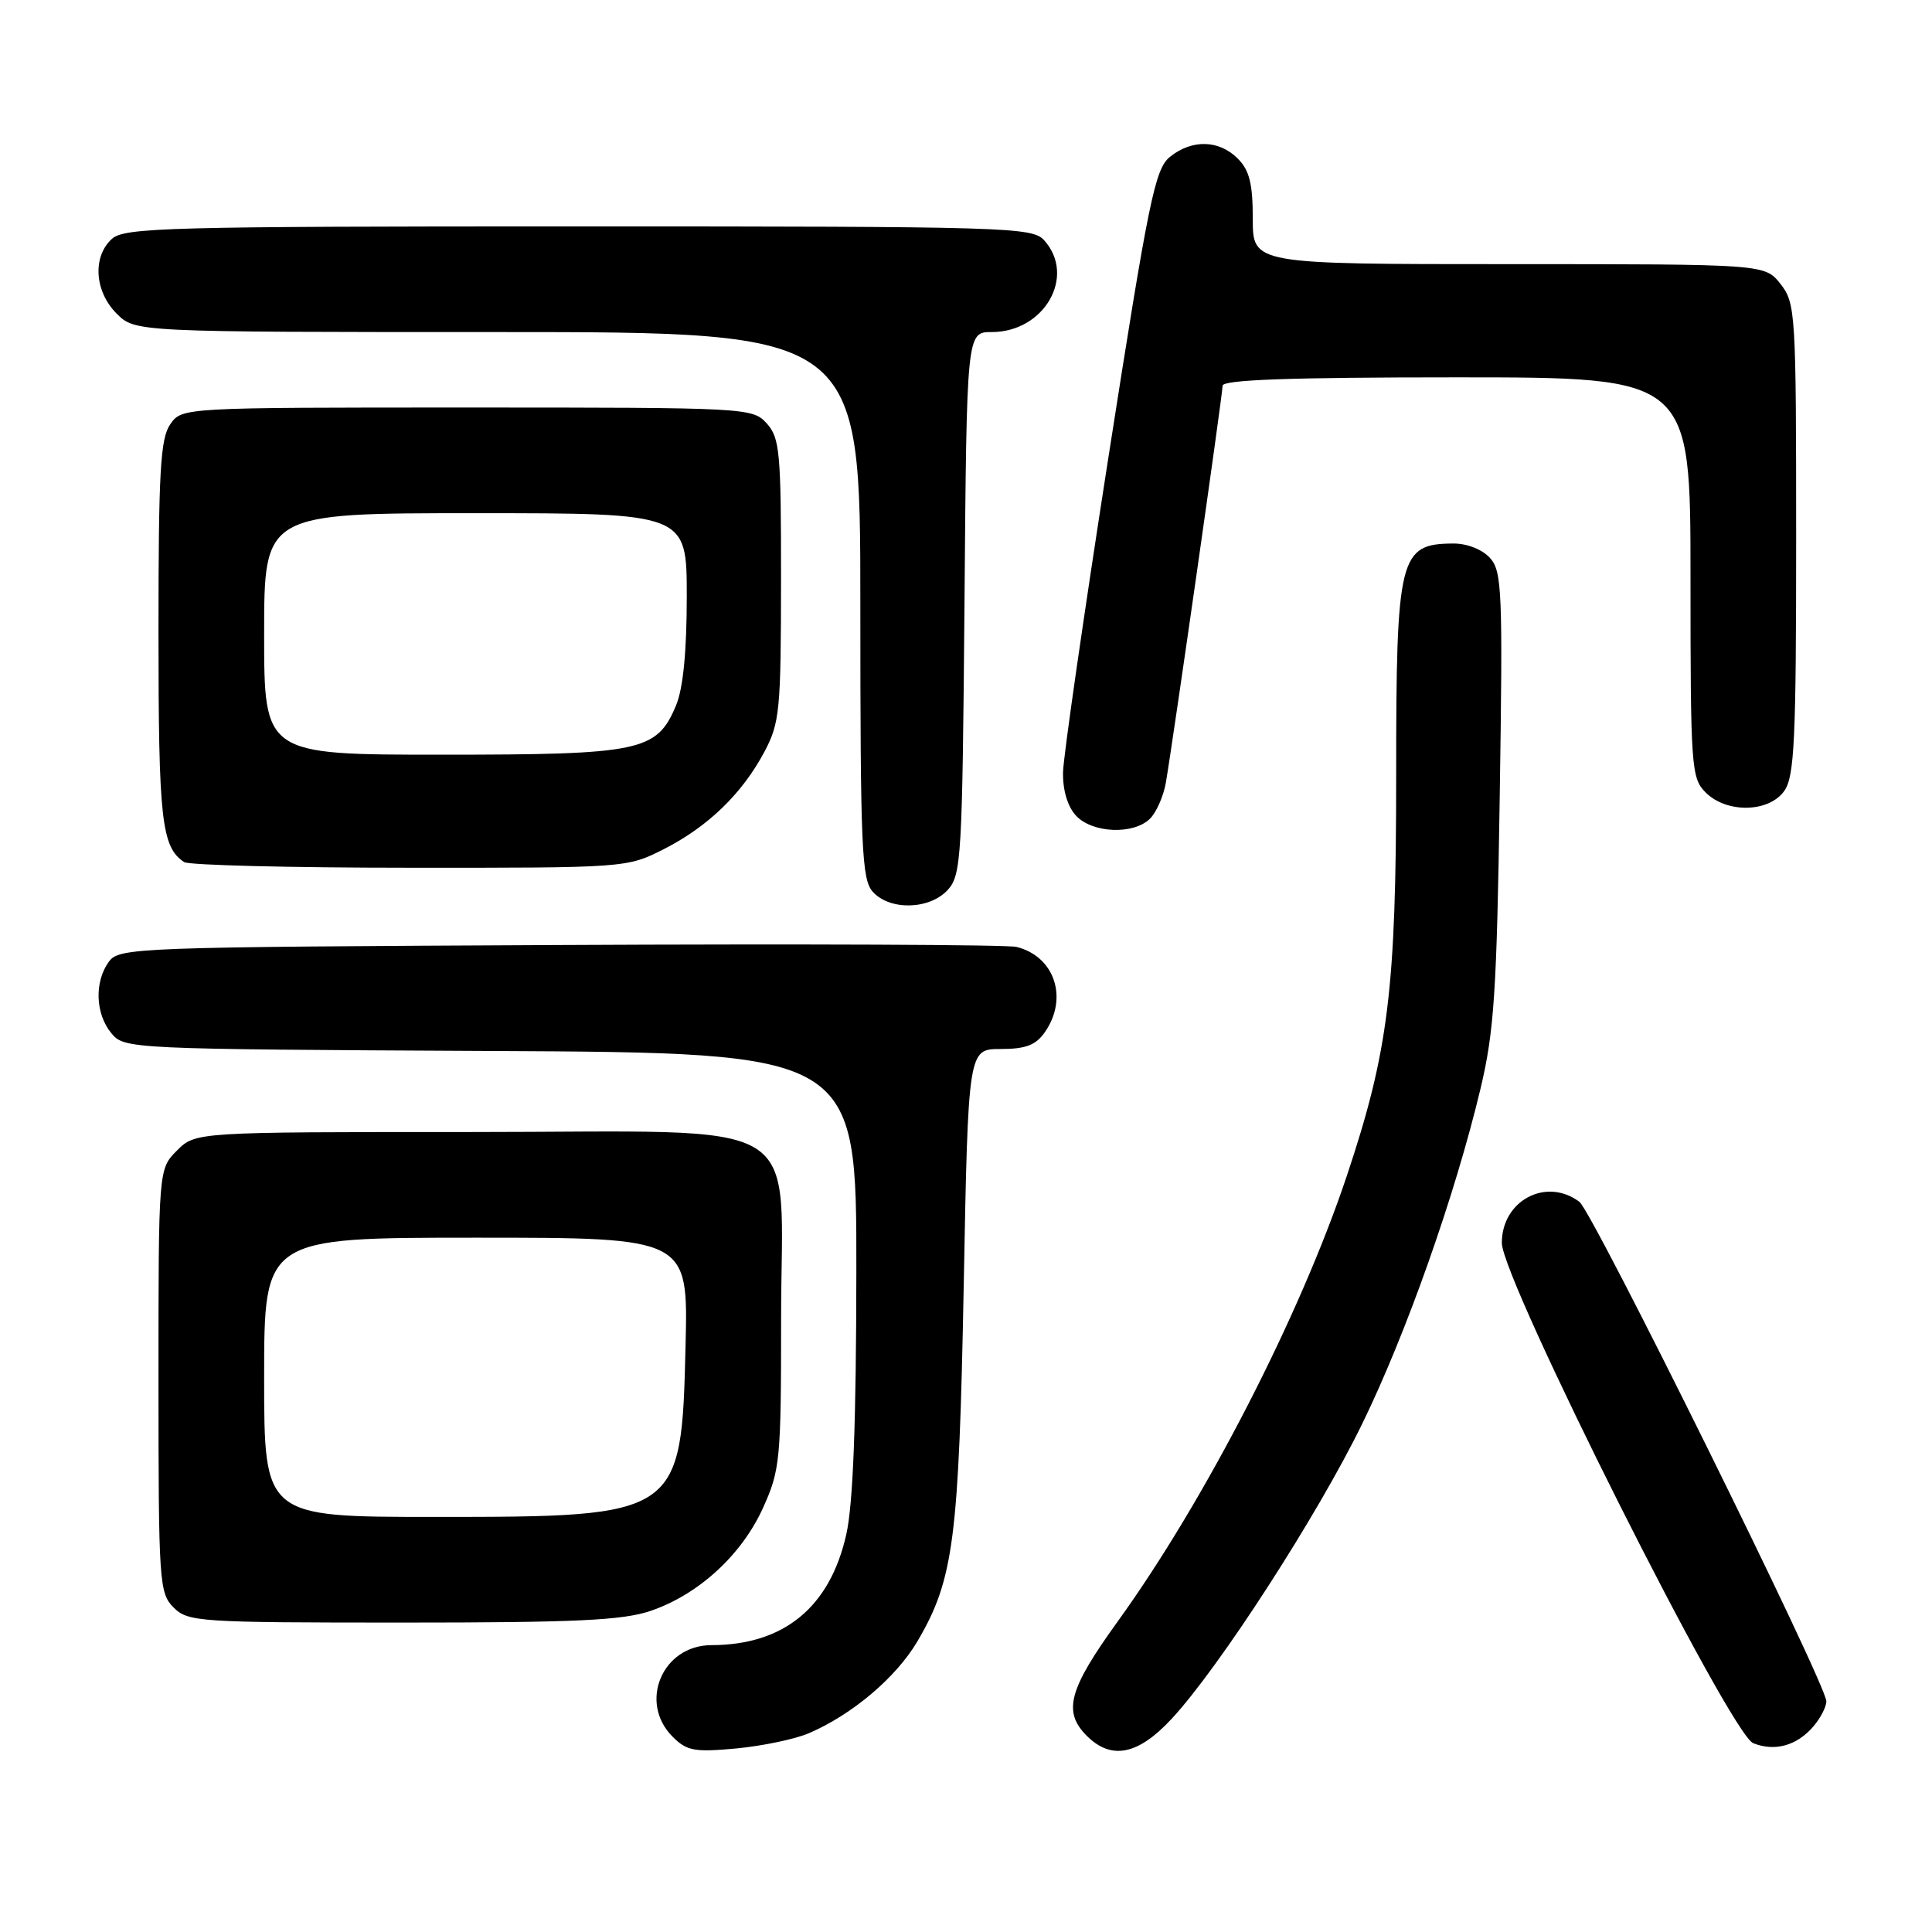 <?xml version="1.0" encoding="UTF-8" standalone="no"?>
<!DOCTYPE svg PUBLIC "-//W3C//DTD SVG 1.1//EN" "http://www.w3.org/Graphics/SVG/1.1/DTD/svg11.dtd" >
<svg xmlns="http://www.w3.org/2000/svg" xmlns:xlink="http://www.w3.org/1999/xlink" version="1.1" viewBox="0 0 256 256">
 <g >
 <path fill="currentColor"
d=" M 107.18 229.66 C 112.94 227.19 118.77 222.25 121.59 217.44 C 126.37 209.28 127.06 203.98 127.70 170.25 C 128.29 139.00 128.29 139.00 132.59 139.00 C 135.90 139.00 137.25 138.49 138.44 136.78 C 141.60 132.27 139.75 126.71 134.68 125.47 C 133.48 125.17 106.25 125.06 74.17 125.22 C 17.76 125.49 15.79 125.56 14.42 127.44 C 12.49 130.09 12.63 134.34 14.75 136.90 C 16.48 138.99 16.96 139.02 65.00 139.26 C 113.50 139.50 113.50 139.50 113.47 168.50 C 113.45 188.61 113.04 199.28 112.14 203.31 C 109.97 212.97 103.87 217.98 94.25 217.99 C 87.76 218.01 84.57 225.57 89.13 230.13 C 91.01 232.01 92.02 232.19 97.56 231.68 C 101.02 231.35 105.35 230.45 107.18 229.66 Z  M 155.25 227.75 C 161.56 220.96 174.59 200.78 180.50 188.66 C 186.35 176.67 192.79 158.43 196.17 144.28 C 197.98 136.69 198.33 131.46 198.72 105.68 C 199.14 78.33 199.03 75.70 197.43 73.93 C 196.42 72.81 194.40 72.01 192.60 72.02 C 185.40 72.05 185.00 73.67 185.00 102.80 C 185.00 131.06 183.98 139.29 178.46 155.81 C 172.27 174.33 159.65 198.87 148.06 214.91 C 141.60 223.86 140.81 226.81 144.00 230.00 C 147.26 233.26 150.80 232.55 155.25 227.75 Z  M 240.25 228.80 C 241.21 227.69 242.00 226.17 242.00 225.43 C 242.00 223.17 211.06 160.59 209.28 159.25 C 204.89 155.95 199.00 159.07 199.00 164.69 C 199.00 169.54 229.26 229.77 232.31 230.98 C 235.16 232.12 238.07 231.32 240.25 228.80 Z  M 86.21 213.45 C 92.57 211.28 98.28 206.04 101.11 199.79 C 103.37 194.79 103.50 193.43 103.50 174.83 C 103.50 147.31 107.96 150.00 62.28 150.00 C 25.91 150.00 25.91 150.00 23.45 152.45 C 21.00 154.91 21.00 154.91 21.00 182.95 C 21.00 209.67 21.10 211.10 23.00 213.00 C 24.91 214.91 26.33 215.00 53.32 215.00 C 76.31 215.00 82.50 214.71 86.21 213.45 Z  M 125.60 117.90 C 127.38 115.92 127.52 113.56 127.80 79.90 C 128.09 44.00 128.09 44.00 131.41 44.00 C 138.40 44.00 142.63 36.57 138.35 31.83 C 136.78 30.10 133.55 30.00 76.67 30.00 C 22.23 30.00 16.49 30.15 14.83 31.65 C 12.23 34.01 12.52 38.61 15.45 41.55 C 17.91 44.00 17.91 44.00 65.95 44.00 C 114.00 44.00 114.00 44.00 114.00 80.17 C 114.00 112.43 114.18 116.54 115.65 118.17 C 117.93 120.69 123.20 120.54 125.60 117.90 Z  M 87.91 112.54 C 93.78 109.57 98.33 105.18 101.28 99.63 C 103.32 95.80 103.48 94.14 103.49 76.86 C 103.50 59.92 103.33 58.03 101.60 56.11 C 99.72 54.03 99.07 54.00 61.90 54.00 C 24.11 54.00 24.11 54.00 22.56 56.22 C 21.25 58.09 21.00 62.47 21.00 83.79 C 21.00 108.69 21.40 112.23 24.40 114.23 C 25.00 114.64 38.45 114.98 54.28 114.98 C 82.88 115.00 83.10 114.98 87.91 112.54 Z  M 152.39 108.47 C 153.23 107.63 154.17 105.49 154.48 103.72 C 155.44 98.12 162.00 52.26 162.00 51.11 C 162.00 50.32 170.99 50.00 193.00 50.00 C 224.00 50.00 224.00 50.00 224.00 76.50 C 224.00 101.67 224.10 103.10 226.00 105.00 C 228.80 107.80 234.41 107.68 236.44 104.78 C 237.77 102.88 238.00 97.98 238.00 71.41 C 238.00 41.42 237.92 40.17 235.93 37.63 C 233.85 35.00 233.85 35.00 199.93 35.00 C 166.00 35.00 166.00 35.00 166.00 29.00 C 166.00 24.33 165.56 22.56 164.00 21.00 C 161.52 18.52 157.92 18.44 155.02 20.79 C 153.04 22.39 152.20 26.48 146.88 60.54 C 143.62 81.42 140.91 100.21 140.86 102.29 C 140.80 104.63 141.44 106.83 142.54 108.04 C 144.68 110.41 150.21 110.65 152.39 108.47 Z  M 35.00 182.50 C 35.00 164.00 35.00 164.00 63.09 164.00 C 91.19 164.00 91.19 164.00 90.84 178.30 C 90.30 200.90 90.15 201.00 57.60 201.00 C 35.00 201.00 35.00 201.00 35.00 182.50 Z  M 35.00 84.00 C 35.00 68.00 35.00 68.00 63.00 68.00 C 91.00 68.00 91.00 68.00 91.00 79.03 C 91.00 86.30 90.52 91.22 89.58 93.47 C 87.03 99.56 84.94 100.00 58.55 100.00 C 35.00 100.00 35.00 100.00 35.00 84.00 Z "/>
</g>
</svg>